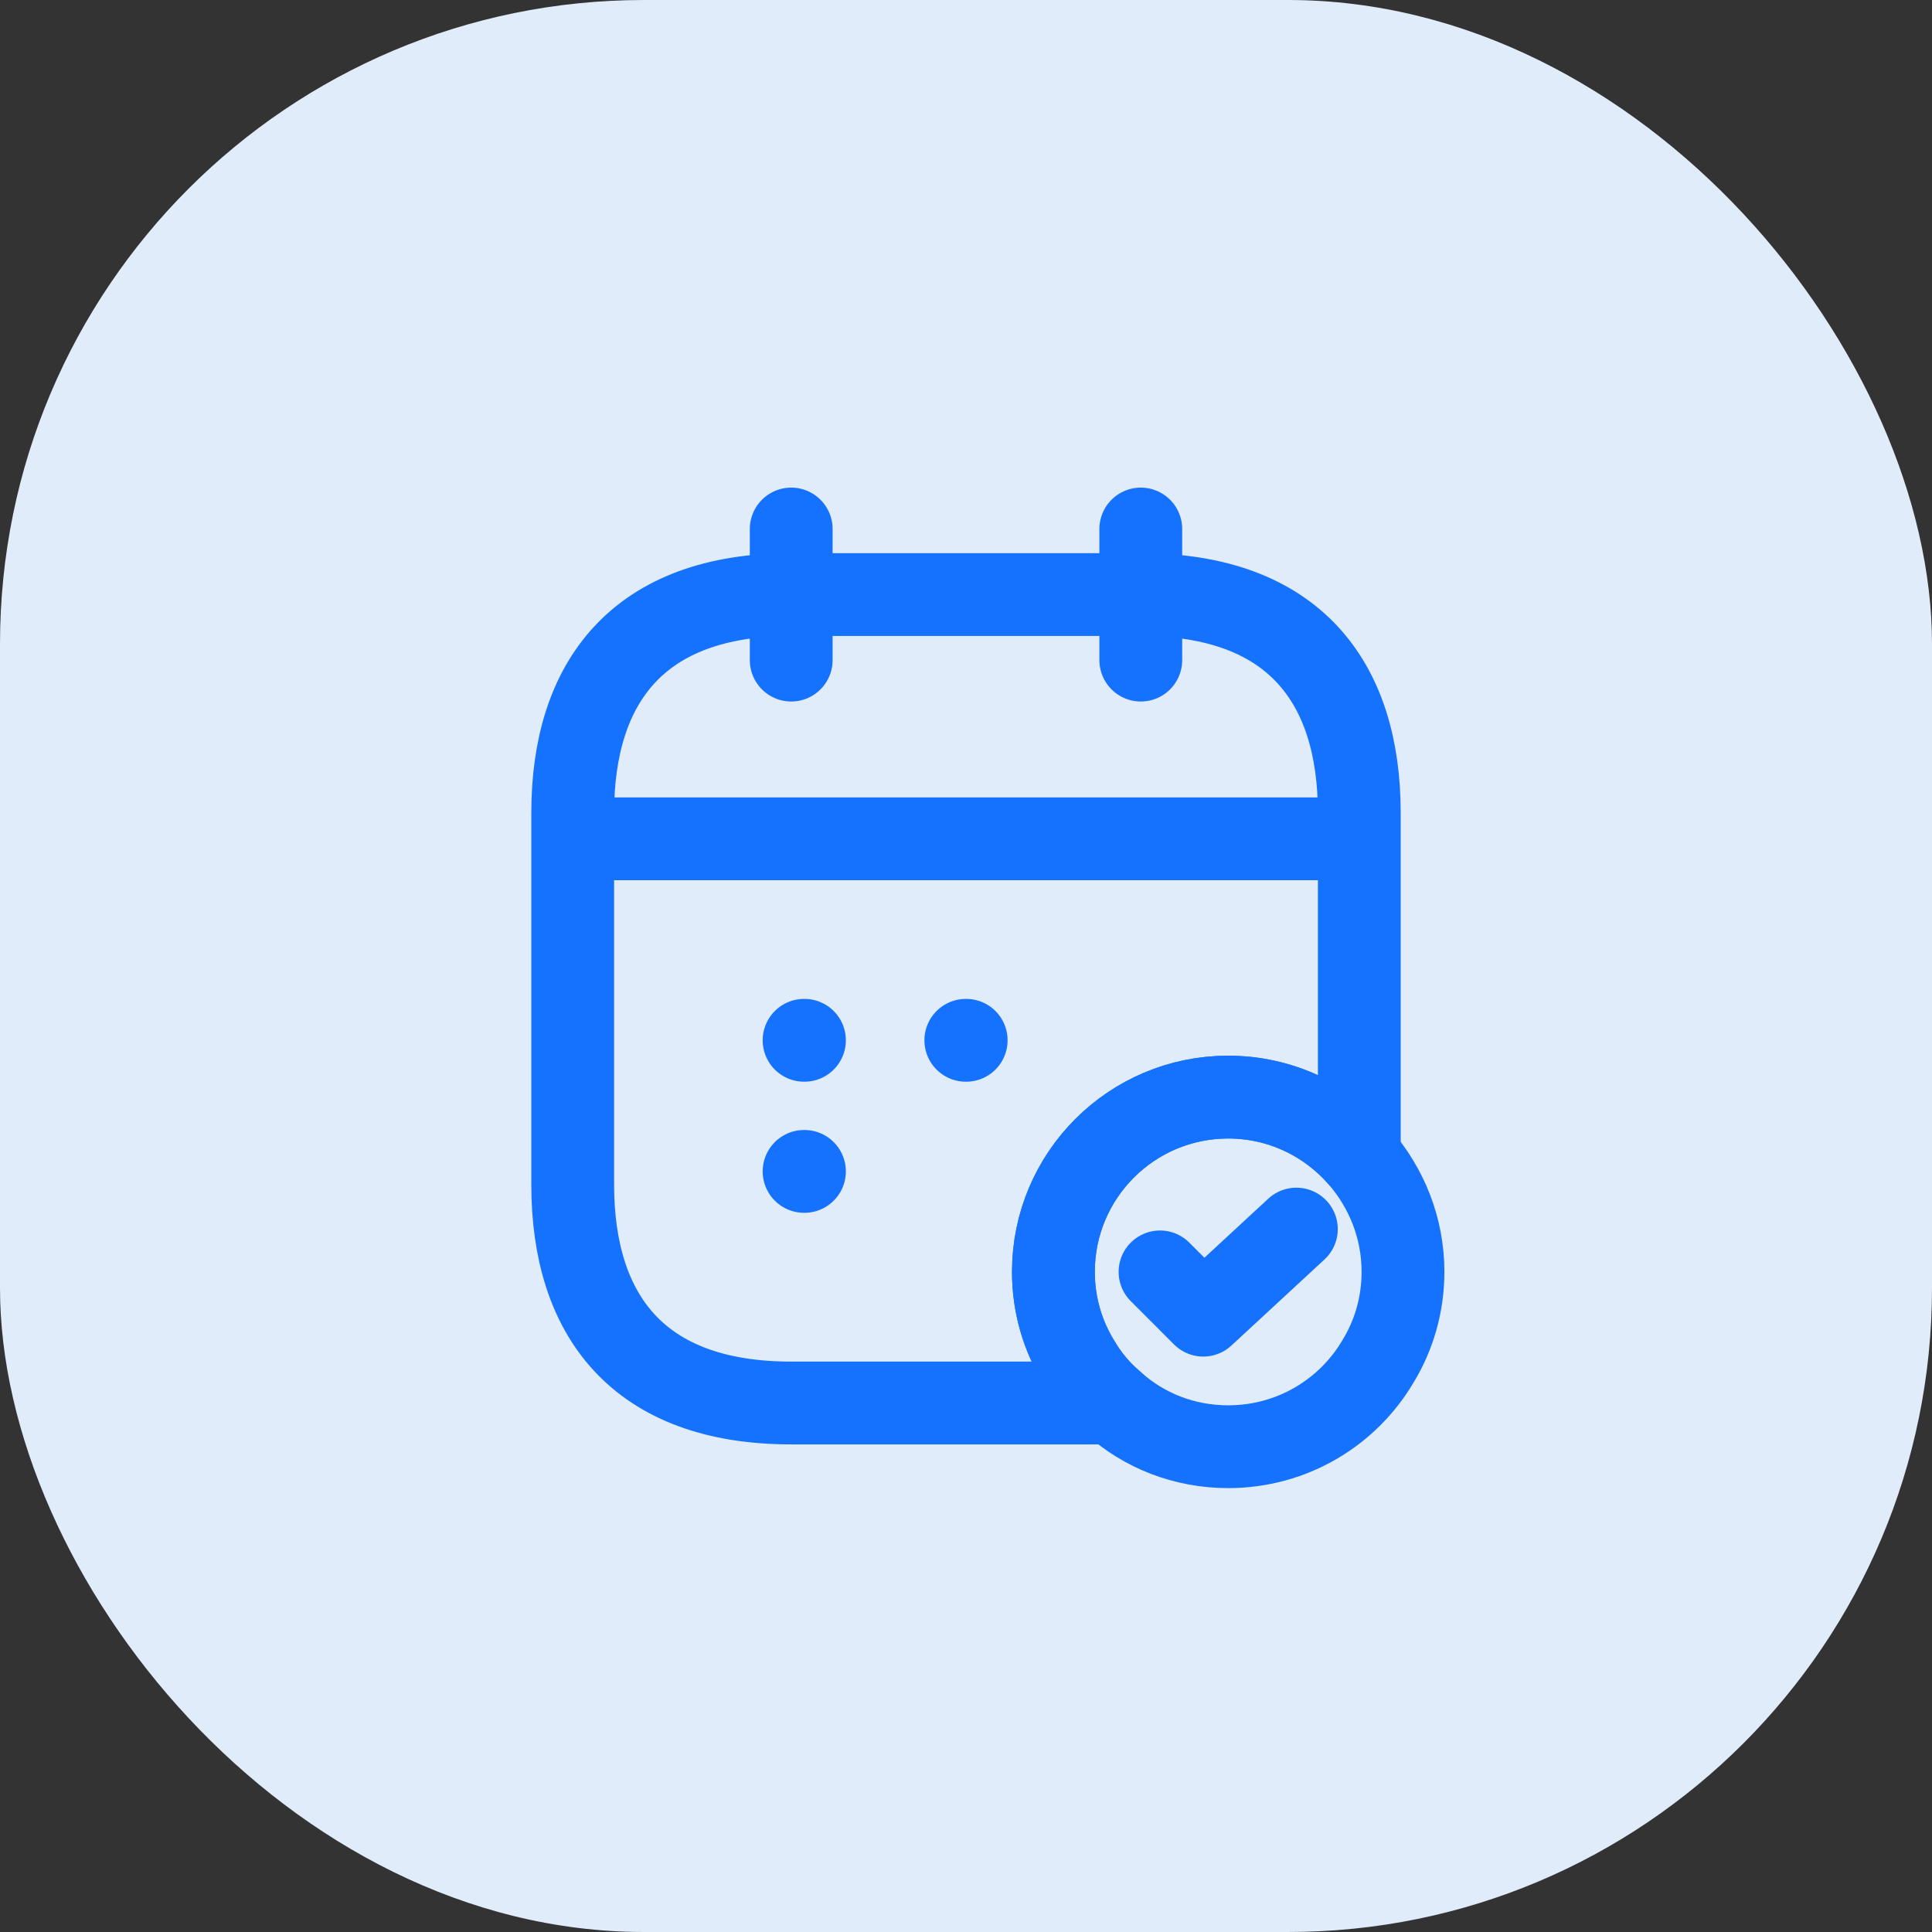<svg width="70" height="70" viewBox="0 0 70 70" fill="none" xmlns="http://www.w3.org/2000/svg">
<rect x="0" y="0" width="70" height="70" fill="#333333" stroke="none"/>
<rect width="70" height="70" rx="23.333" fill="#E1ECFA"/>
<path d="M28.667 19.167V23.917" stroke="#1472FF" stroke-width="3" stroke-miterlimit="10" stroke-linecap="round" stroke-linejoin="round"/>
<path d="M41.333 19.167V23.917" stroke="#1472FF" stroke-width="3" stroke-miterlimit="10" stroke-linecap="round" stroke-linejoin="round"/>
<path d="M21.542 30.392H48.458" stroke="#1472FF" stroke-width="3" stroke-miterlimit="10" stroke-linecap="round" stroke-linejoin="round"/>
<path d="M50.833 46.083C50.833 47.271 50.501 48.395 49.915 49.345C48.823 51.182 46.812 52.417 44.5 52.417C42.901 52.417 41.444 51.831 40.336 50.833C39.845 50.422 39.418 49.915 39.085 49.345C38.499 48.395 38.167 47.271 38.167 46.083C38.167 42.584 41.001 39.75 44.5 39.75C46.4 39.75 48.094 40.589 49.25 41.903C50.232 43.028 50.833 44.484 50.833 46.083Z" stroke="#1472FF" stroke-width="3" stroke-miterlimit="10" stroke-linecap="round" stroke-linejoin="round"/>
<path d="M42.03 46.083L43.597 47.651L46.97 44.532" stroke="#1472FF" stroke-width="3" stroke-linecap="round" stroke-linejoin="round"/>
<path d="M49.25 29.458V41.903C48.094 40.589 46.4 39.75 44.5 39.75C41.001 39.75 38.167 42.584 38.167 46.083C38.167 47.271 38.499 48.395 39.085 49.345C39.417 49.915 39.845 50.422 40.336 50.833H28.667C23.125 50.833 20.75 47.667 20.75 42.917V29.458C20.75 24.708 23.125 21.542 28.667 21.542H41.333C46.875 21.542 49.25 24.708 49.25 29.458Z" stroke="#1472FF" stroke-width="3" stroke-miterlimit="10" stroke-linecap="round" stroke-linejoin="round"/>
<path d="M34.993 37.692H35.007" stroke="#1472FF" stroke-width="3" stroke-linecap="round" stroke-linejoin="round"/>
<path d="M29.133 37.692H29.147" stroke="#1472FF" stroke-width="3" stroke-linecap="round" stroke-linejoin="round"/>
<path d="M29.133 42.442H29.147" stroke="#1472FF" stroke-width="3" stroke-linecap="round" stroke-linejoin="round"/>
</svg>
